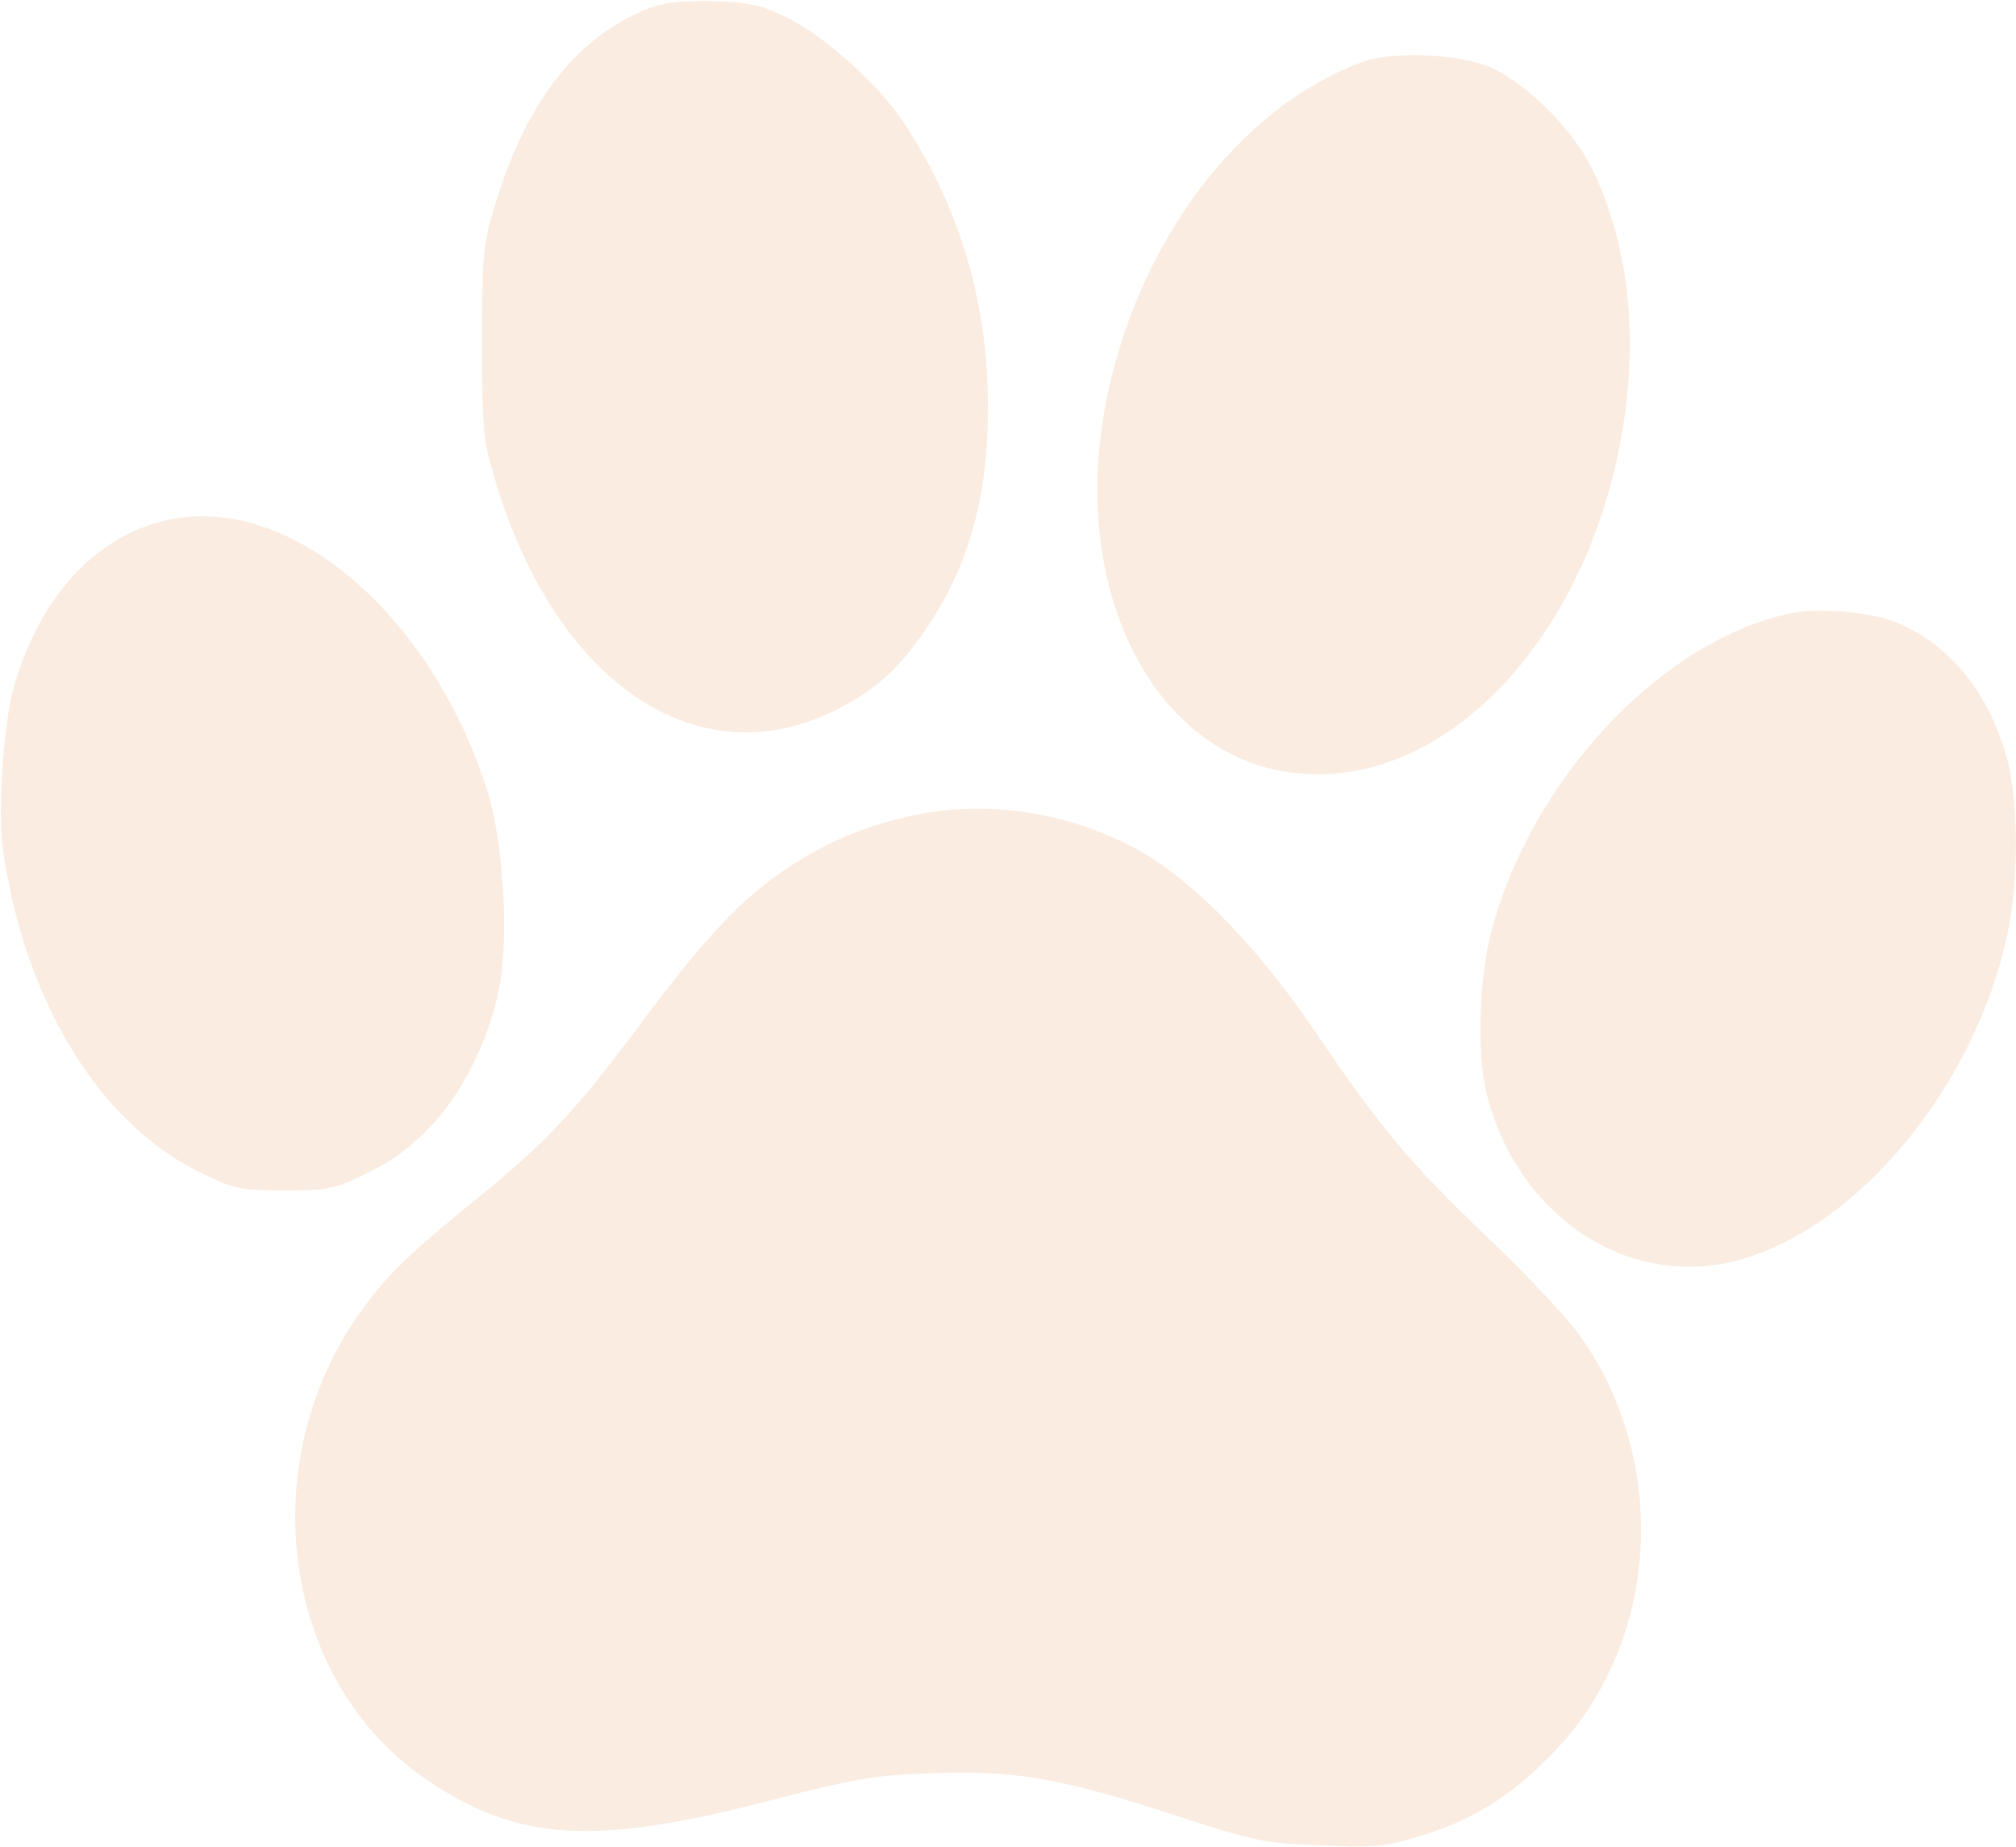 <svg width="404" height="370" viewBox="0 0 404 370" fill="none" xmlns="http://www.w3.org/2000/svg">
<path fill-rule="evenodd" clip-rule="evenodd" d="M130.844 1.346C116.131 6.793 105.754 19.712 99.365 40.537C96.776 48.975 96.615 50.613 96.615 68.5C96.615 86.27 96.79 88.083 99.321 96.5C111.511 137.035 139.936 156.11 167.5 142.252C174.899 138.533 179.516 134.537 184.523 127.519C193.833 114.474 197.982 100.362 197.993 81.708C198.006 60.493 192.208 41.113 180.731 24C175.945 16.864 165.144 7.204 158.025 3.693C152.505 0.971 150.294 0.463 143.025 0.246C137.713 0.088 133.122 0.503 130.844 1.346ZM272.945 12.45C248.063 21.617 227.643 48.932 221.512 81.25C214.486 118.288 231.091 151.119 258.704 154.785C290.535 159.011 321.039 125.084 326.008 79.926C327.844 63.238 325.547 47.6 319.31 34.33C315.319 25.841 305.134 15.839 297.712 13.12C291.004 10.663 278.701 10.33 272.945 12.45ZM34.27 104.054C19.323 107.003 7.611 119.717 2.54 138.5C1.649 141.8 0.666 149.675 0.356 156C-0.106 165.447 0.177 169.354 1.943 177.885C7.467 204.567 21.542 225.722 39.762 234.727C46.99 238.299 47.907 238.5 57 238.5C66.095 238.5 67.009 238.3 74.249 234.721C86.492 228.671 95.514 216.321 99.61 200.006C102.16 189.851 101.128 169.192 97.512 158C86.2 122.992 58.415 99.291 34.27 104.054ZM358.5 122.958C332.86 128.49 306.93 156.137 298.906 186.5C296.38 196.06 295.915 210.959 297.892 219C303.896 243.418 325.905 258.239 347.823 252.624C372.183 246.383 396.017 217.559 402.382 186.643C404.602 175.864 404.495 160.243 402.145 151.766C398.598 138.974 391.047 129.563 380.639 124.958C375.339 122.614 364.593 121.643 358.5 122.958ZM182.5 163.482C173.066 165.562 165.494 168.781 157.572 174.08C148.404 180.212 141.329 187.751 128.067 205.521C115.307 222.619 109.54 228.784 96 239.8C81.789 251.361 77.589 255.426 72.389 262.654C50.304 293.35 56.585 337.253 85.868 356.856C103.86 368.901 119.159 369.826 153.5 360.943C171.178 356.371 175.009 355.713 186.5 355.276C203.204 354.64 212.544 356.241 235.186 363.621C251.475 368.929 253.224 369.292 264.742 369.752C275.895 370.197 277.722 370.011 285.289 367.651C295.728 364.397 303.693 359.255 312 350.406C332.593 328.472 334.564 292.762 316.574 267.552C314.089 264.069 305.855 255.31 298.278 248.088C282.648 233.191 276.748 226.167 263.765 207C251.26 188.54 237.851 175.116 226 169.195C212.353 162.377 196.785 160.332 182.5 163.482Z" fill="#DC721F" fill-opacity="0.14"/>
</svg>
